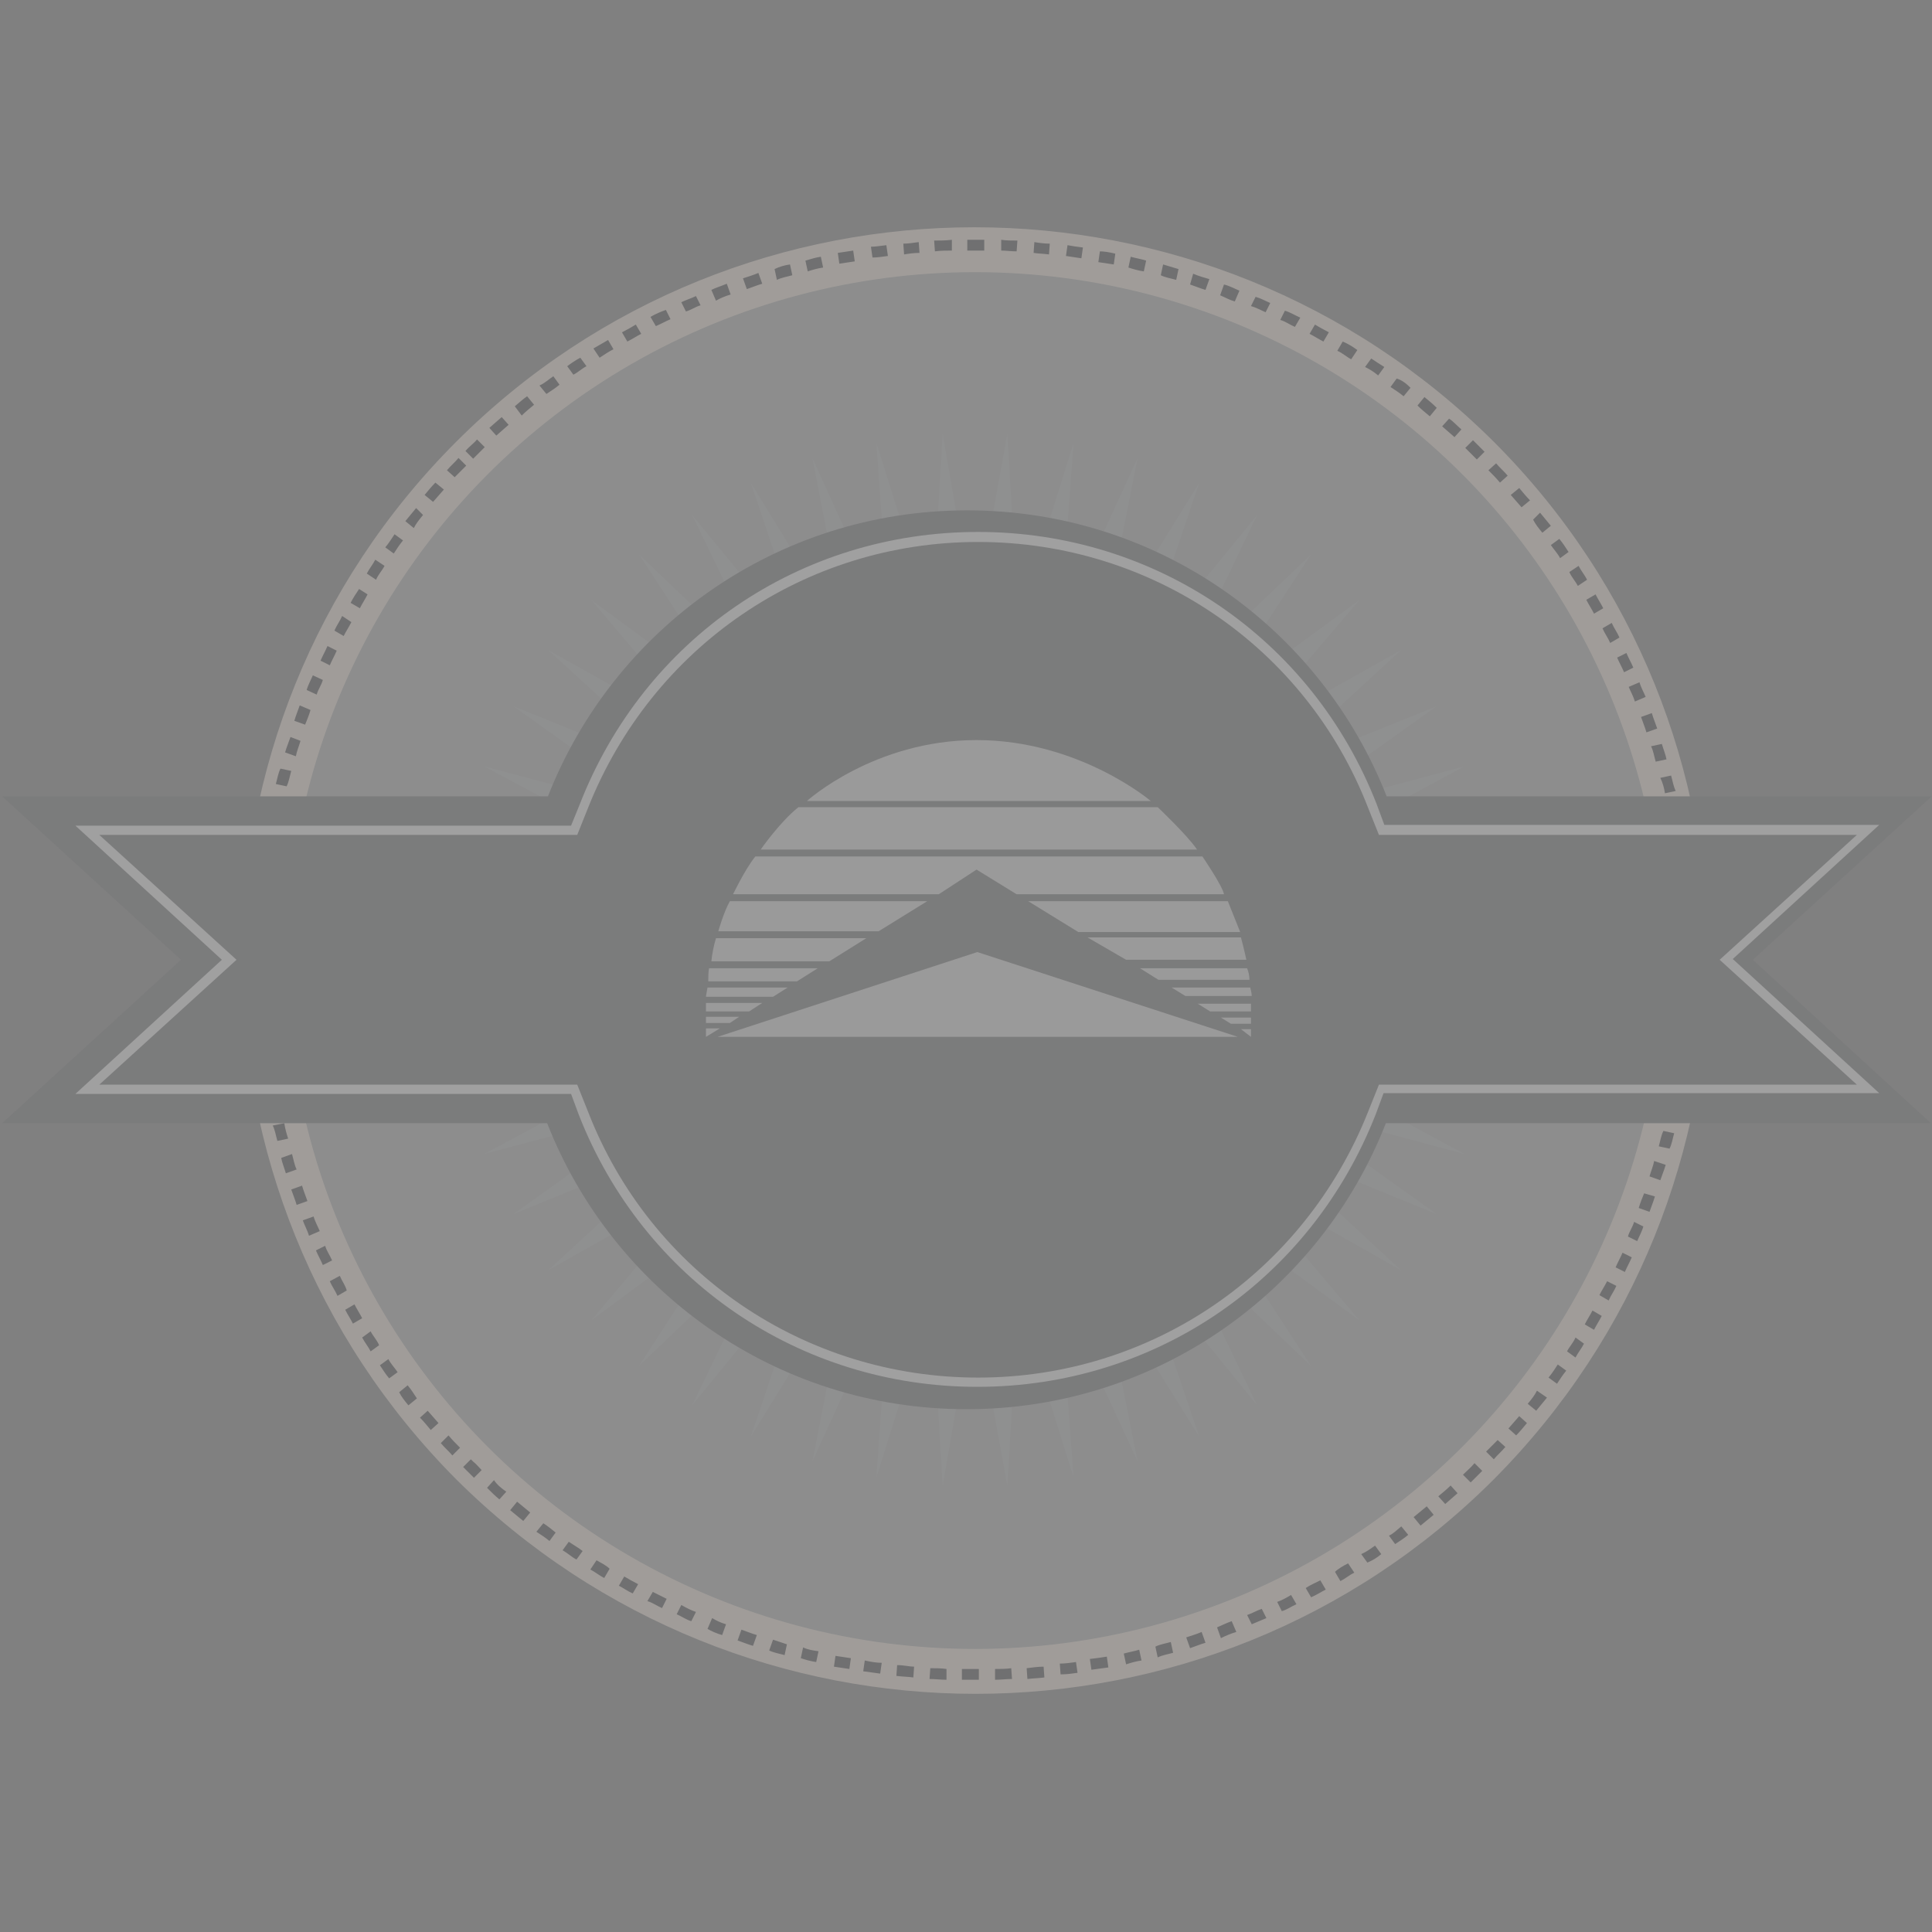 <?xml version="1.0" encoding="utf-8"?>
<!-- Generator: Adobe Illustrator 24.1.2, SVG Export Plug-In . SVG Version: 6.00 Build 0)  -->
<svg version="1.1"
	 id="Layer_1" xmlns:cc="http://creativecommons.org/ns#" xmlns:dc="http://purl.org/dc/elements/1.1/" xmlns:inkscape="http://www.inkscape.org/namespaces/inkscape" xmlns:rdf="http://www.w3.org/1999/02/22-rdf-syntax-ns#" xmlns:sodipodi="http://sodipodi.sourceforge.net/DTD/sodipodi-0.dtd" xmlns:svg="http://www.w3.org/2000/svg"
	 xmlns="http://www.w3.org/2000/svg" xmlns:xlink="http://www.w3.org/1999/xlink" x="0px" y="0px" viewBox="0 0 300 300"
	 style="enable-background:new 0 0 300 300;" xml:space="preserve">
<rect x="0" y="0" width="300" height="300" fill="#808080" stroke="none"/>
<style type="text/css">
	.st0{opacity:0.25;}
	.st1{fill:#FFF0E5;}
	.st2{fill:#B3B3B3;}
	.st3{fill:#414042;}
	.st4{fill:#BCBEC0;}
	.st5{fill:#6D6E71;}
	.st6{fill:#FFFFFF;}
	.st7{fill:#E8E8E8;}
</style>
<sodipodi:namedview  bordercolor="#666666" borderopacity="1" gridtolerance="10" guidetolerance="10" id="namedview43" inkscape:current-layer="Layer_1" inkscape:cx="110.45623" inkscape:cy="114.21037" inkscape:pageopacity="0" inkscape:pageshadow="2" inkscape:window-height="731" inkscape:window-maximized="1" inkscape:window-width="1366" inkscape:window-x="1920" inkscape:window-y="0" inkscape:zoom="1.779124" objecttolerance="10" pagecolor="#ffffff" showgrid="false">
	</sodipodi:namedview>
<g id="g2243" transform="matrix(1.197,0,0,1.197,12.666,15.329)" class="st0">
	<path id="path4" inkscape:connector-curvature="0" class="st1" d="M48.6,44.5c37.1-37.1,97.3-37.1,134.6,0
		c37.1,37.1,37.1,97.3,0,134.6c-37.1,37.1-97.3,37.1-134.6,0C11.5,141.8,11.5,81.6,48.6,44.5z"/>
	<circle id="ellipse6" class="st2" cx="115.9" cy="111.8" r="89.3"/>
	<g id="g10" transform="translate(-30.8,-51.3)">
		<path id="path8" inkscape:connector-curvature="0" class="st3" d="M212.7,97l0.1,0.1l-1,1l-0.1-0.1c-0.5-0.5-0.9-0.9-1.4-1.4l1-1
			C211.8,96.1,212.3,96.6,212.7,97z M214.3,98.6c0.5,0.6,1,1,1.5,1.6l-1,0.9c-0.5-0.6-0.9-1-1.5-1.6L214.3,98.6z M209.8,94.2l-0.9,1
			c-0.6-0.5-1-0.9-1.6-1.4l0.9-1C208.8,93.2,209.2,93.7,209.8,94.2z M217.3,101.8c0.5,0.6,0.9,1.1,1.4,1.6l-1.1,0.9
			c-0.5-0.6-0.9-1-1.4-1.6L217.3,101.8z M206.6,91.4l-0.9,1.1c-0.6-0.5-1.1-0.9-1.6-1.4L205,90C205.5,90.4,206.1,90.9,206.6,91.4z
			 M220,105c0.5,0.6,0.9,1.1,1.4,1.7l-1.1,0.9c-0.5-0.6-0.9-1.1-1.2-1.7L220,105z M203.2,88.8l-0.9,1.1c-0.6-0.5-1.1-0.8-1.7-1.2
			l0.8-1.1C202.1,87.8,202.7,88.3,203.2,88.8z M222.5,108.4c0.5,0.6,0.8,1.1,1.2,1.7l-1.1,0.8c-0.3-0.6-0.8-1.1-1.2-1.7L222.5,108.4
			z M199.8,86.1l-0.8,1.1c-0.6-0.5-1.1-0.8-1.7-1.1l0.8-1.1C198.7,85.4,199.3,85.8,199.8,86.1z M225,111.9c0.3,0.6,0.8,1.2,1.1,1.8
			l-1.2,0.8c-0.3-0.6-0.8-1.1-1.1-1.8L225,111.9z M196.3,83.9l-0.8,1.2c-0.6-0.3-1.1-0.8-1.8-1.1l0.7-1.2
			C195.1,83.1,195.6,83.4,196.3,83.9z M227.2,115.6c0.3,0.6,0.7,1.2,1,1.8l-1.2,0.7c-0.3-0.6-0.7-1.2-1-1.8L227.2,115.6z
			 M192.6,81.6l-0.7,1.2c-0.6-0.3-1.2-0.7-1.8-1l0.7-1.2C191.3,80.9,192,81.3,192.6,81.6z M229.3,119.3c0.3,0.7,0.7,1.2,1,1.9
			l-1.2,0.7c-0.3-0.7-0.7-1.2-1-1.9L229.3,119.3z M188.9,79.7l-0.7,1.2c-0.7-0.3-1.2-0.7-1.9-0.9l0.6-1.2
			C187.6,79,188.2,79.4,188.9,79.7z M231.2,123.2c0.3,0.7,0.6,1.2,0.9,1.9l-1.2,0.6c-0.3-0.7-0.6-1.2-0.9-1.9L231.2,123.2z
			 M185,77.8l-0.6,1.2c-0.7-0.3-1.2-0.6-1.9-0.8l0.6-1.2C183.8,77.2,184.3,77.5,185,77.8z M232.9,127c0.2,0.7,0.6,1.4,0.8,1.9
			l-1.4,0.6c-0.2-0.7-0.6-1.4-0.8-1.9L232.9,127z M181,76.2l-0.6,1.4c-0.7-0.2-1.2-0.5-1.9-0.8l0.5-1.4
			C179.8,75.6,180.5,76,181,76.2z M234.5,131c0.2,0.7,0.5,1.4,0.7,2l-1.4,0.5c-0.2-0.7-0.5-1.4-0.7-2L234.5,131z M177.1,74.7
			l-0.5,1.4c-0.7-0.2-1.4-0.5-2-0.7L175,74C175.7,74.3,176.4,74.5,177.1,74.7z M235.8,135c0.2,0.7,0.5,1.4,0.6,2l-1.4,0.3
			c-0.2-0.7-0.3-1.4-0.6-2L235.8,135z M173.1,73.4l-0.3,1.4c-0.7-0.2-1.4-0.3-2-0.6l0.3-1.4C171.8,73,172.4,73.2,173.1,73.4z
			 M237,139.1c0.2,0.7,0.3,1.4,0.6,2l-1.4,0.3c-0.1-0.7-0.3-1.4-0.6-2L237,139.1z M168.9,72.3l-0.3,1.4c-0.7-0.1-1.4-0.3-2-0.5
			l0.3-1.4C167.6,72,168.3,72.1,168.9,72.3z M238,143.3c0.1,0.7,0.3,1.4,0.5,2l-1.4,0.2c-0.1-0.7-0.2-1.4-0.5-2L238,143.3z
			 M164.9,71.4l-0.2,1.4c-0.7-0.1-1.4-0.2-2-0.3l0.2-1.4C163.4,71.1,164.1,71.2,164.9,71.4z M238.8,147.5c0.1,0.7,0.2,1.4,0.3,2.2
			l-1.4,0.2c-0.1-0.7-0.2-1.4-0.3-2L238.8,147.5z M160.7,70.6l-0.2,1.4c-0.7-0.1-1.4-0.2-2-0.3l0.2-1.4
			C159.2,70.4,159.9,70.5,160.7,70.6z M239.4,151.7c0.1,0.7,0.1,1.4,0.2,2.2l-1.4,0.1c-0.1-0.7-0.1-1.4-0.2-2L239.4,151.7z
			 M156.4,70.1l-0.1,1.4c-0.7-0.1-1.4-0.1-2-0.2l0.1-1.4C155,70,155.7,70.1,156.4,70.1z M239.8,156c0,0.7,0.1,1.5,0.1,2.2l-1.4,0.1
			c0-0.7-0.1-1.4-0.1-2L239.8,156z M152.2,69.7l-0.1,1.4c-0.7,0-1.4-0.1-2-0.1v-1.4C150.7,69.7,151.5,69.7,152.2,69.7L152.2,69.7z
			 M240,160.2c0,0.7,0,1.5,0,2.2h-1.4c0-0.7,0-1.4,0-2.2H240z M147.9,69.6V71c-0.7,0-1.4,0-2.2,0v-1.4
			C146.5,69.6,147.2,69.6,147.9,69.6z M240.1,164.5c0,0.7,0,1.5,0,2.2h-1.4c0-0.7,0-1.4,0-2.2H240.1z M143.7,69.6V71
			c-0.7,0-1.4,0-2.2,0.1l-0.1-1.4C142.2,69.7,142.9,69.7,143.7,69.6z M239.9,168.6c0,0.7-0.1,1.4-0.1,2.2l-1.4-0.1
			c0.1-0.7,0.1-1.4,0.1-2L239.9,168.6z M139.4,69.9l0.1,1.4c-0.7,0-1.4,0.1-2,0.2l-0.1-1.4C138,70.1,138.7,70,139.4,69.9z
			 M239.6,172.9c-0.1,0.7-0.1,1.4-0.2,2.2l-1.4-0.2c0.1-0.7,0.2-1.4,0.2-2L239.6,172.9z M135.2,70.3l0.2,1.4c-0.7,0.1-1.4,0.2-2,0.2
			l-0.2-1.4C133.7,70.5,134.4,70.4,135.2,70.3z M239,177.1c-0.1,0.7-0.2,1.4-0.3,2.2l-1.4-0.2c0.1-0.7,0.2-1.4,0.3-2L239,177.1z
			 M130.9,71l0.2,1.4c-0.7,0.1-1.4,0.2-2,0.3l-0.2-1.4C129.6,71.2,130.2,71.1,130.9,71z M238.3,181.3c-0.1,0.7-0.3,1.4-0.5,2
			l-1.4-0.3c0.1-0.7,0.3-1.4,0.5-2L238.3,181.3z M126.7,71.8l0.3,1.4c-0.7,0.1-1.4,0.3-2,0.5l-0.3-1.4
			C125.4,72.1,126,71.9,126.7,71.8z M237.4,185.5c-0.2,0.7-0.3,1.4-0.6,2l-1.4-0.3c0.2-0.7,0.3-1.4,0.6-2L237.4,185.5z M122.7,72.8
			l0.3,1.4c-0.7,0.2-1.4,0.3-2,0.6l-0.3-1.4C121.3,73.1,122,72.9,122.7,72.8z M236.3,189.6c-0.2,0.7-0.5,1.4-0.7,2l-1.4-0.5
			c0.2-0.7,0.5-1.4,0.6-2L236.3,189.6z M118.6,73.9l0.5,1.4c-0.7,0.2-1.4,0.5-2,0.7l-0.5-1.4C117.2,74.4,117.9,74.2,118.6,73.9z
			 M234.9,193.7c-0.2,0.7-0.5,1.4-0.7,2l-1.4-0.5c0.2-0.7,0.5-1.4,0.7-1.9L234.9,193.7z M114.5,75.3l0.5,1.4
			c-0.7,0.2-1.4,0.5-1.9,0.8l-0.6-1.4C113.1,75.8,113.8,75.6,114.5,75.3z M233.4,197.6c-0.2,0.7-0.6,1.4-0.8,1.9l-1.2-0.6
			c0.2-0.7,0.6-1.2,0.8-1.9L233.4,197.6z M110.5,76.9l0.6,1.2c-0.7,0.2-1.2,0.6-1.9,0.8l-0.6-1.2C109.2,77.4,109.9,77.2,110.5,76.9z
			 M231.9,201.6c-0.3,0.7-0.6,1.2-0.9,1.9l-1.2-0.6c0.3-0.7,0.6-1.2,0.9-1.9L231.9,201.6z M106.6,78.7l0.6,1.2
			c-0.7,0.3-1.2,0.6-1.9,0.9l-0.7-1.2C105.3,79.2,106,78.9,106.6,78.7z M229.9,205.3c-0.3,0.7-0.7,1.2-1,1.9l-1.2-0.7
			c0.3-0.6,0.7-1.2,1-1.8L229.9,205.3z M102.7,80.6l0.7,1.2c-0.6,0.3-1.2,0.7-1.8,1l-0.7-1.2C101.5,81.3,102.2,80.9,102.7,80.6z
			 M228,209.2c-0.3,0.6-0.7,1.2-1,1.8l-1.2-0.7c0.3-0.6,0.7-1.2,1-1.8L228,209.2z M99.1,82.6l0.7,1.2c-0.6,0.3-1.2,0.7-1.8,1.1
			l-0.8-1.2C97.9,83.3,98.4,83,99.1,82.6z M225.7,212.8c-0.3,0.6-0.8,1.2-1.1,1.8l-1.1-0.8c0.3-0.6,0.8-1.1,1.1-1.8L225.7,212.8z
			 M95.5,84.9l0.8,1.1c-0.6,0.3-1.1,0.8-1.7,1.1L93.8,86C94.2,85.7,94.9,85.2,95.5,84.9z M223.4,216.3c-0.5,0.6-0.8,1.1-1.2,1.7
			l-1.1-0.8c0.5-0.6,0.8-1.1,1.2-1.7L223.4,216.3z M92,87.3l0.8,1.1c-0.6,0.5-1.1,0.8-1.7,1.2l-0.9-1.1C90.9,88.2,91.4,87.7,92,87.3
			z M220.9,219.8c-0.5,0.6-0.9,1.1-1.4,1.7l-1.1-0.9c0.5-0.6,0.9-1.1,1.2-1.7L220.9,219.8z M88.6,89.9l0.9,1.1
			c-0.6,0.5-1.1,0.9-1.6,1.4L87,91.2C87.5,90.8,88,90.3,88.6,89.9z M218.3,223.1c-0.5,0.6-0.9,1.1-1.4,1.6l-1-0.9
			c0.5-0.6,0.9-1,1.4-1.6L218.3,223.1z M85.3,92.6l0.9,1c-0.6,0.5-1,0.9-1.6,1.4l-0.9-1C84.3,93.5,84.7,93.1,85.3,92.6z
			 M215.5,226.2c-0.5,0.6-1,1-1.5,1.6l-1-1c0.5-0.5,1-1,1.5-1.5L215.5,226.2z M82.1,95.5l1,1c-0.5,0.5-1,1-1.5,1.5l-1-1
			C81.1,96.4,81.7,96,82.1,95.5z M211.5,228.3l1,1c-0.5,0.5-1,1-1.5,1.5l-1-1C210.5,229.3,211,228.9,211.5,228.3z M80.7,98.9
			c-0.5,0.5-1,1-1.5,1.5l-1-0.9c0.5-0.6,1-1,1.5-1.6L80.7,98.9z M208.4,231.2l0.9,1c-0.6,0.5-1,0.9-1.6,1.4l-0.9-1
			C207.4,232.1,207.9,231.7,208.4,231.2z M77.8,102c-0.5,0.6-0.9,1-1.4,1.6l-1.1-0.9c0.5-0.6,0.9-1.1,1.4-1.6L77.8,102z
			 M205.3,233.9l0.9,1.1c-0.6,0.5-1.1,0.9-1.7,1.4l-0.9-1.1C204.2,234.8,204.7,234.4,205.3,233.9z M75.1,105.3
			c-0.5,0.6-0.9,1.1-1.2,1.7l-1.1-0.9c0.5-0.6,0.9-1.1,1.4-1.7L75.1,105.3z M202,236.5l0.9,1.1c-0.6,0.5-1.1,0.8-1.7,1.2l-0.8-1.1
			C200.9,237.5,201.4,237,202,236.5z M72.5,108.6c-0.5,0.6-0.8,1.1-1.2,1.7l-1.1-0.8c0.5-0.6,0.8-1.1,1.2-1.7L72.5,108.6z
			 M198.6,239l0.8,1.1c-0.6,0.5-1.1,0.8-1.8,1.1l-0.8-1.1C197.5,239.8,198,239.4,198.6,239z M70.1,111.9c-0.3,0.6-0.8,1.1-1.1,1.8
			l-1.2-0.8c0.3-0.6,0.8-1.2,1.1-1.8L70.1,111.9z M195.1,241.3l0.8,1.2c-0.6,0.3-1.2,0.8-1.8,1.1l-0.7-1.2
			C193.8,242,194.5,241.6,195.1,241.3L195.1,241.3z M67.9,115.6c-0.3,0.6-0.7,1.2-1,1.8l-1.2-0.7c0.3-0.6,0.7-1.2,1.1-1.8
			L67.9,115.6z M191.5,243.5l0.7,1.2c-0.6,0.3-1.2,0.7-1.9,1l-0.7-1.2C190.2,244.1,190.9,243.8,191.5,243.5z M65.8,119.2
			c-0.3,0.6-0.7,1.2-1,1.8l-1.2-0.7c0.3-0.7,0.7-1.2,1-1.9L65.8,119.2z M187.7,245.4l0.7,1.2c-0.7,0.3-1.2,0.7-1.9,0.9l-0.6-1.2
			C186.5,246.1,187.2,245.7,187.7,245.4L187.7,245.4z M63.9,122.9c-0.3,0.7-0.6,1.2-0.9,1.9l-1.2-0.6c0.3-0.7,0.6-1.2,0.9-1.9
			L63.9,122.9z M183.9,247.2l0.6,1.2c-0.7,0.3-1.4,0.6-1.9,0.8L182,248C182.6,247.8,183.3,247.4,183.9,247.2z M62.1,126.7
			c-0.2,0.7-0.6,1.2-0.8,1.9L60,128c0.2-0.7,0.6-1.4,0.8-1.9L62.1,126.7z M180,248.8l0.6,1.4c-0.7,0.2-1.4,0.5-2,0.8l-0.5-1.4
			C178.8,249.3,179.4,249,180,248.8z M60.5,130.6c-0.2,0.7-0.5,1.4-0.7,1.9l-1.4-0.5c0.2-0.7,0.5-1.4,0.7-2L60.5,130.6z
			 M176.1,250.2l0.5,1.4c-0.7,0.2-1.4,0.5-2,0.7l-0.5-1.4C174.7,250.7,175.4,250.5,176.1,250.2z M59.2,134.6c-0.2,0.7-0.5,1.4-0.6,2
			l-1.4-0.5c0.2-0.7,0.5-1.4,0.7-2L59.2,134.6z M172.1,251.5l0.3,1.4c-0.7,0.2-1.4,0.3-2,0.6l-0.3-1.4
			C170.7,251.8,171.4,251.7,172.1,251.5z M58,138.5c-0.2,0.7-0.3,1.4-0.6,2l-1.4-0.3c0.2-0.7,0.3-1.4,0.6-2L58,138.5z M168,252.5
			l0.3,1.4c-0.7,0.1-1.4,0.3-2,0.5L166,253C166.7,252.8,167.4,252.7,168,252.5z M57,142.6c-0.1,0.7-0.3,1.4-0.5,2l-1.4-0.2
			c0.1-0.7,0.3-1.4,0.5-2L57,142.6z M163.8,253.4l0.2,1.4c-0.7,0.1-1.4,0.2-2.2,0.3l-0.2-1.4C162.5,253.6,163.2,253.5,163.8,253.4z
			 M56.1,146.7c-0.1,0.7-0.2,1.4-0.3,2l-1.4-0.2c0.1-0.7,0.2-1.4,0.3-2.2L56.1,146.7z M159.8,254.1l0.2,1.4
			c-0.7,0.1-1.4,0.2-2.2,0.2l-0.1-1.4C158.4,254.3,159.1,254.2,159.8,254.1z M55.5,150.9c-0.1,0.7-0.2,1.4-0.2,2l-1.4-0.1
			c0.1-0.7,0.1-1.4,0.2-2.2L55.5,150.9z M155.6,254.7l0.1,1.4c-0.7,0.1-1.4,0.1-2.2,0.2l-0.1-1.4
			C154.2,254.8,154.9,254.7,155.6,254.7z M55.1,155c-0.1,0.7-0.1,1.4-0.1,2l-1.4-0.1c0-0.7,0.1-1.4,0.1-2.2L55.1,155z M151.4,254.9
			l0.1,1.4c-0.7,0-1.5,0.1-2.2,0.1V255C150,255,150.7,255,151.4,254.9L151.4,254.9z M54.8,159.1c0,0.7,0,1.4-0.1,2.2h-1.4
			c0-0.7,0-1.5,0.1-2.2H54.8z M147.2,255v1.4c-0.7,0-1.5,0-2.2,0V255C145.9,255,146.5,255,147.2,255z M54.6,163.3c0,0.7,0,1.4,0,2.2
			h-1.4c0-0.7,0-1.5,0-2.2H54.6z M143,255v1.4c-0.7,0-1.5-0.1-2.2-0.1l0.1-1.4C141.7,254.9,142.3,254.9,143,255L143,255z
			 M54.8,167.6c0,0.7,0.1,1.4,0.1,2.2l-1.4,0.1c0-0.7-0.1-1.5-0.1-2.2L54.8,167.6z M138.8,254.7l-0.1,1.4c-0.7-0.1-1.4-0.1-2.2-0.2
			l0.1-1.4C137.5,254.5,138.2,254.7,138.8,254.7z M55.1,171.8c0.1,0.7,0.1,1.4,0.2,2L54,174c-0.1-0.7-0.1-1.4-0.2-2.2L55.1,171.8z
			 M134.6,254.2l-0.2,1.4c-0.7-0.1-1.4-0.2-2.2-0.3l0.2-1.4C133.3,254.1,134,254.2,134.6,254.2z M55.5,175.9c0.1,0.7,0.2,1.4,0.3,2
			l-1.4,0.2c-0.1-0.7-0.2-1.4-0.3-2.2L55.5,175.9z M130.6,253.6l-0.2,1.4c-0.7-0.1-1.4-0.2-2-0.3l0.2-1.4
			C129.2,253.4,129.9,253.5,130.6,253.6z M56.2,180.1c0.1,0.7,0.2,1.4,0.5,2l-1.4,0.3c-0.1-0.7-0.3-1.4-0.5-2L56.2,180.1z
			 M126.4,252.7l-0.3,1.4c-0.7-0.1-1.4-0.3-2-0.5l0.3-1.4C125,252.5,125.7,252.6,126.4,252.7z M57.1,184.2c0.1,0.7,0.3,1.4,0.5,2
			l-1.4,0.3c-0.2-0.7-0.3-1.4-0.6-2L57.1,184.2z M122.3,251.8l-0.3,1.4c-0.7-0.2-1.4-0.3-2-0.6l0.5-1.4
			C121.1,251.4,121.7,251.6,122.3,251.8z M58.1,188.2c0.2,0.7,0.3,1.4,0.6,2l-1.4,0.5c-0.2-0.7-0.5-1.4-0.6-2L58.1,188.2z
			 M118.4,250.6l-0.5,1.4c-0.7-0.2-1.4-0.5-2-0.7l0.5-1.4C117,250.1,117.7,250.4,118.4,250.6z M59.4,192.3c0.2,0.7,0.5,1.4,0.7,2
			l-1.4,0.5c-0.2-0.7-0.5-1.4-0.7-2L59.4,192.3z M114.4,249.2l-0.5,1.4c-0.7-0.2-1.4-0.5-1.9-0.8l0.6-1.4
			C113.1,248.7,113.7,249,114.4,249.2z M60.9,196.3c0.2,0.7,0.6,1.4,0.8,1.9l-1.4,0.6c-0.2-0.7-0.6-1.4-0.8-2L60.9,196.3z
			 M110.5,247.6l-0.6,1.2c-0.7-0.2-1.2-0.6-1.9-0.9l0.6-1.2C109.3,247.1,109.9,247.4,110.5,247.6z M62.4,200.1
			c0.2,0.7,0.6,1.2,0.9,1.9l-1.2,0.6c-0.3-0.7-0.6-1.2-0.9-1.9L62.4,200.1z M106.7,245.9l-0.6,1.2c-0.7-0.3-1.2-0.7-1.9-0.9l0.7-1.2
			C105.5,245.3,106.1,245.6,106.7,245.9z M64.3,204c0.3,0.7,0.7,1.2,0.9,1.9l-1.2,0.7c-0.3-0.7-0.7-1.2-1-1.9L64.3,204z M103,244
			l-0.7,1.2c-0.7-0.3-1.2-0.7-1.8-1l0.7-1.2C101.7,243.3,102.4,243.7,103,244z M66.2,207.7c0.3,0.6,0.7,1.2,1,1.8l-1.2,0.7
			c-0.3-0.6-0.7-1.2-1-1.8L66.2,207.7z M99.3,242l-0.7,1.2c-0.6-0.3-1.2-0.8-1.8-1.1l0.8-1.2C98.1,241.2,98.8,241.5,99.3,242z
			 M68.3,211.2c0.3,0.6,0.8,1.1,1.1,1.8l-1.1,0.8c-0.3-0.6-0.8-1.2-1.1-1.8L68.3,211.2z M95.8,239.7l-0.8,1.1
			c-0.6-0.3-1.1-0.8-1.8-1.2l0.8-1.1C94.6,238.9,95.3,239.3,95.8,239.7z M70.6,214.8c0.3,0.6,0.8,1.1,1.2,1.7l-1.1,0.8
			c-0.5-0.6-0.8-1.1-1.2-1.7L70.6,214.8z M92.3,237.3l-0.8,1.1c-0.6-0.5-1.1-0.8-1.7-1.2l0.9-1.1C91.2,236.4,91.8,236.9,92.3,237.3z
			 M73.1,218.2c0.5,0.6,0.8,1.1,1.2,1.7l-1.1,0.9c-0.5-0.6-0.9-1.1-1.2-1.7L73.1,218.2z M89,234.7l-0.9,1.1
			c-0.6-0.5-1.1-0.9-1.7-1.4l0.9-1.1C87.9,233.8,88.5,234.3,89,234.7z M75.7,221.5c0.5,0.6,0.9,1,1.4,1.6l-1,0.9
			c-0.5-0.6-0.9-1.1-1.4-1.6L75.7,221.5z M85.9,232l-0.9,1c-0.6-0.5-1-0.9-1.6-1.5l0.9-1C84.7,231.1,85.3,231.6,85.9,232z
			 M78.4,224.7c0.5,0.6,0.9,1,1.5,1.6l-1,1c-0.5-0.6-1-1-1.5-1.6L78.4,224.7z M82.7,229.2l-1,1c-0.3-0.3-0.8-0.8-1.1-1.1l-0.3-0.3
			l1-1l0.3,0.3C82,228.4,82.4,228.9,82.7,229.2z"/>
	</g>
	<polygon id="polygon12" class="st4" points="72,120.1 48.1,120.3 71.4,114.5 47.5,111.7 71.4,109 48.1,103.2 72,103.3 49.6,94.7 
		73.5,98 52.2,86.6 75.6,92.8 56,78.8 78.3,87.8 60.5,71.5 81.6,83.3 66.1,65 85.4,79.2 72.3,59.1 89.7,75.7 79.2,54 94.5,72.6 
		86.8,49.8 99.4,70.3 94.8,46.6 104.8,68.6 103.1,44.6 110.3,67.6 111.7,43.4 115.8,67.2 120.1,43.4 121.5,67.6 128.7,44.6 
		126.9,68.6 137,46.6 132.3,70.3 145,49.8 137.3,72.6 152.5,54 142.1,75.7 159.5,59.1 146.4,79.2 165.8,65 150.2,83.3 171.2,71.5 
		153.5,87.8 175.8,78.8 156.2,92.8 179.4,86.6 158.3,98 182.2,94.7 159.6,103.3 183.7,103.2 160.3,109 184.3,111.7 160.3,114.5 
		183.7,120.3 159.6,120.1 182.2,128.8 158.3,125.5 179.4,136.9 156.2,130.7 175.8,144.7 153.5,135.6 171.2,152 150.2,140.1 
		165.8,158.5 146.4,144.3 159.5,164.4 142.1,147.8 152.5,169.5 137.3,150.8 145,173.6 132.3,153.2 137,176.8 126.9,154.9 
		128.7,178.9 121.5,155.9 120.1,180 115.8,156.3 111.7,180 110.3,155.9 103.1,178.9 104.8,154.9 94.8,176.8 99.4,153.2 86.8,173.6 
		94.5,150.8 79.2,169.5 89.7,147.8 72.3,164.4 85.4,144.2 66.1,158.5 81.6,140.1 60.5,152 78.3,135.6 56,144.7 75.6,130.7 
		52.2,136.9 73.5,125.5 49.6,128.8 	"/>
	<g id="g18" transform="translate(-30.8,-51.3)">
		<path id="path16" inkscape:connector-curvature="0" class="st5" d="M247.6,163l23.2-21.2h-70.7c-8.5-21.7-29.6-37.1-54.4-37.1
			s-45.9,15.4-54.4,37.1H20.5L43.7,163l-23.2,21.2h70.7c8.5,21.7,29.6,37.1,54.4,37.1s45.9-15.4,54.4-37.1h70.7L247.6,163z"/>
	</g>
	<path id="path22" inkscape:connector-curvature="0" class="st6" d="M116.2,167.1c-23,0-43.3-13.8-51.7-35.3l-1-2.7H-0.8l19-17.4
		l-19-17.4h64.3l1.1-2.7C73,70,93.2,56.2,116.3,56.2c23,0,43.3,13.8,51.7,35.3l1,2.7h64.2l-19,17.4l19,17.4h-64.3l-1,2.7
		C159.5,153.2,139.3,167.1,116.2,167.1L116.2,167.1z M2.3,127.9h62l1.4,3.5c8.1,20.9,28.1,34.5,50.6,34.5s42.3-13.6,50.6-34.5
		l1.4-3.5h62l-17.8-16.2l17.8-16.2h-62l-1.4-3.5c-8.1-20.9-28.1-34.5-50.6-34.5S74,71.1,65.7,92l-1.4,3.5h-62l17.8,16.2L2.3,127.9z"
		/>
	<g id="Layer_2_1_">
		<g id="Layer_1-2">
			<g id="Apex_Logo">
				<path class="st7" d="M94.1,91.1c0,0,8.7-7.9,22-7.9s22.6,7.9,22.6,7.9H94.1z"/>
				<path class="st7" d="M93,91.9h46.6c0,0,3.9,3.7,5.1,5.5H88.1C88.1,97.4,90.6,93.8,93,91.9z"/>
				<path class="st7" d="M87.4,98.3h58c0,0,2.6,3.8,2.8,4.9h-26.9l-5.2-3.2l-4.9,3.2H84.5C84.5,103.3,85.9,100.2,87.4,98.3z"/>
				<path class="st7" d="M84.1,104.1h25.6l-6.3,3.9H82.6C82.6,108,83.3,105.5,84.1,104.1z"/>
				<path class="st7" d="M82.3,108.9h19.5l-4.8,3H81.7C81.8,110.9,82,109.9,82.3,108.9z"/>
				<path class="st7" d="M81.4,112.8h14.1l-2.7,1.7H81.3C81.3,113.9,81.3,113.3,81.4,112.8z"/>
				<path class="st7" d="M81.2,115.3h10.4l-1.9,1.2H81C81,116.4,81,116.4,81.2,115.3z"/>
				<polygon class="st7" points="81,117.3 88.3,117.3 86.6,118.4 81,118.4 				"/>
				<polygon class="st7" points="81,119.1 85.3,119.1 84.1,119.9 81,119.9 				"/>
				<polygon class="st7" points="81,120.6 82.8,120.6 81,121.7 				"/>
				<polygon class="st7" points="82.5,121.7 116.2,110.7 150,121.7 				"/>
				<path class="st7" d="M148.7,104.1h-25.9l6.5,4h21C149.8,106.8,149.2,105.4,148.7,104.1z"/>
				<path class="st7" d="M130.5,108.8h19.9c0,0,0.5,1.9,0.7,2.9h-15.6L130.5,108.8z"/>
				<path class="st7" d="M137.3,112.8h13.9c0.2,0.5,0.3,1,0.3,1.5h-11.8L137.3,112.8z"/>
				<path class="st7" d="M141.4,115.3h10.2c0,0,0.2,0.7,0.2,1.1h-8.6L141.4,115.3z"/>
				<polygon class="st7" points="144.8,117.4 151.7,117.4 151.7,118.4 146.4,118.4 				"/>
				<polygon class="st7" points="147.8,119.2 151.7,119.2 151.7,120 149.1,120 				"/>
				<polygon class="st7" points="150.4,120.7 151.7,120.7 151.7,121.7 				"/>
			</g>
		</g>
	</g>
</g>
</svg>
